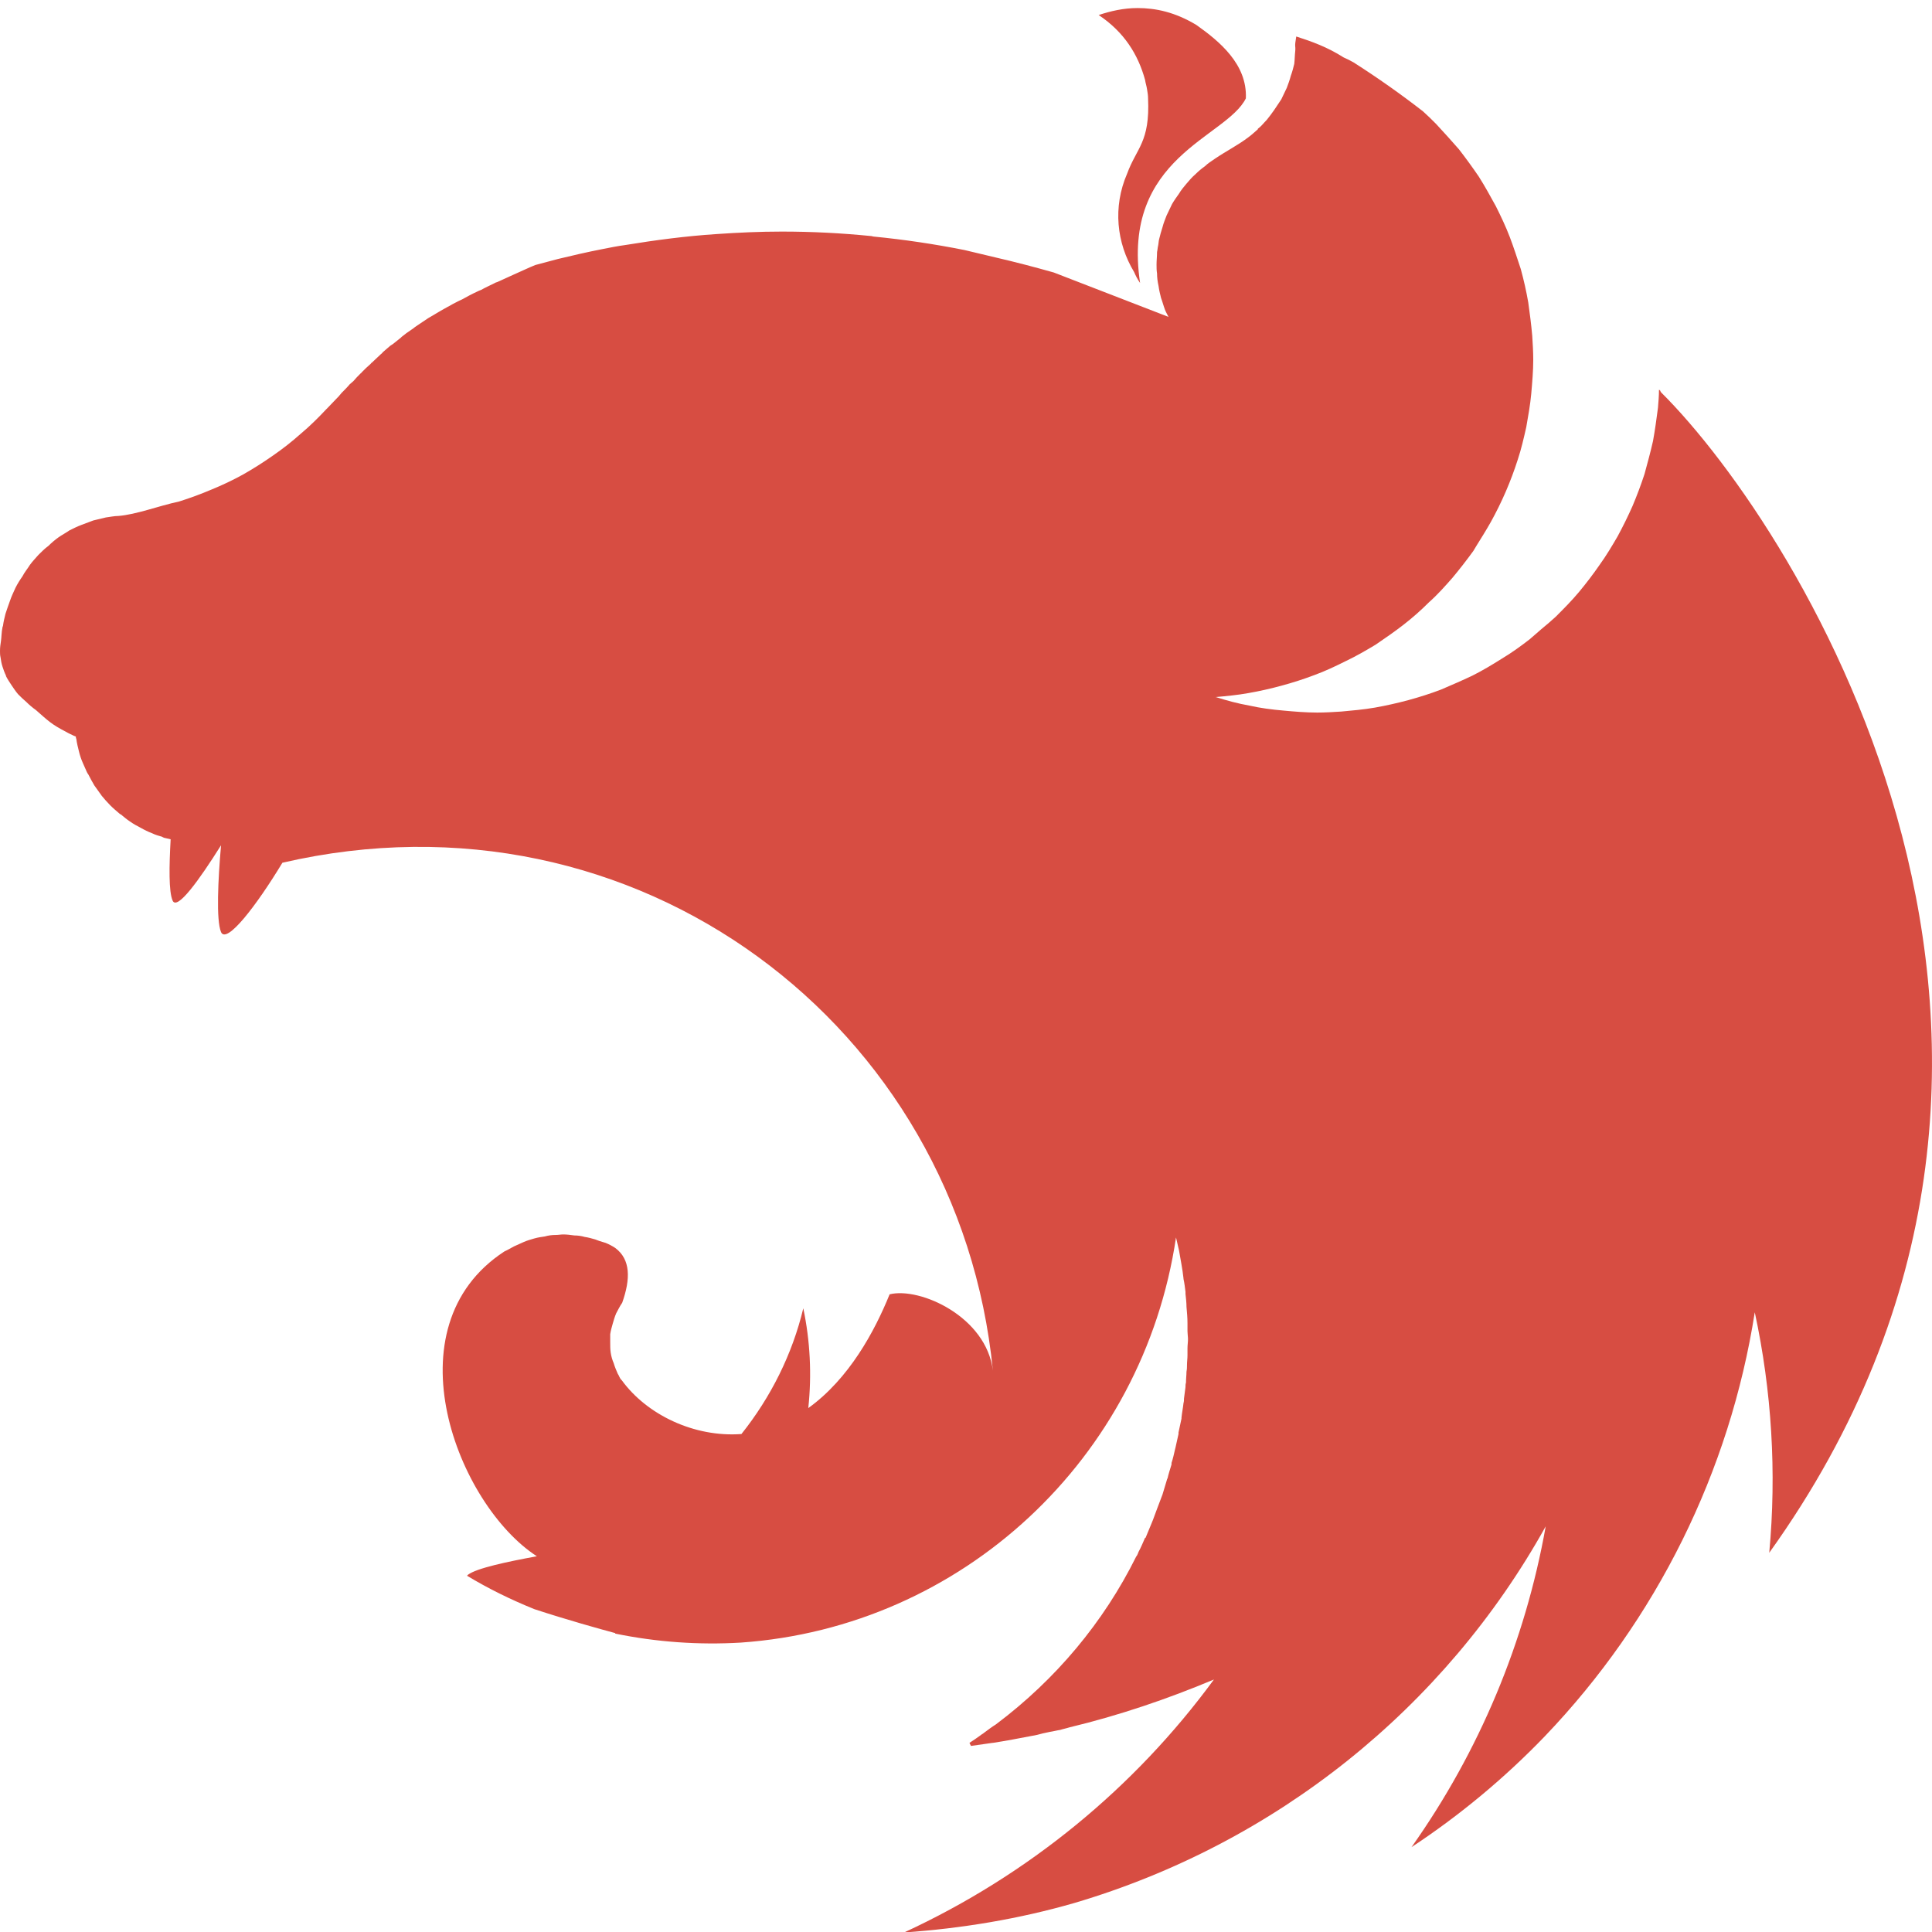 <svg width="1200" height="1200" viewBox="0 0 1200 1200" fill="none" xmlns="http://www.w3.org/2000/svg">
<g clip-path="url(#clip0)">
<path fill-rule="evenodd" clip-rule="evenodd" d="M706.572 5C697.897 5 689.84 6.861 682.402 9.34C698.209 19.877 706.884 33.823 711.224 49.625C711.536 51.797 712.155 53.346 712.462 55.514C712.773 57.375 713.085 59.231 713.085 61.092C714.322 88.365 705.954 91.77 700.065 107.889C691.077 128.654 693.557 150.964 704.405 168.939C705.335 171.107 706.572 173.586 708.126 175.754C696.348 97.352 761.738 85.574 773.824 61.092C774.754 39.707 757.086 25.454 743.145 15.536C729.813 7.479 717.727 5 706.572 5ZM805.126 22.663C803.879 29.794 804.814 27.933 804.502 31.65C804.195 34.13 804.195 37.228 803.884 39.707C803.265 42.187 802.646 44.666 801.716 47.145C801.093 49.625 800.167 52.104 799.237 54.584C797.995 57.063 797.069 59.236 795.832 61.71C794.896 62.952 794.278 64.19 793.347 65.432L791.487 68.218C789.938 70.391 788.389 72.558 786.839 74.419C784.979 76.28 783.435 78.447 781.262 79.996V80.308C779.401 81.857 777.545 83.713 775.373 85.267C768.865 90.221 761.427 93.943 754.607 98.59C752.439 100.139 750.272 101.381 748.411 103.242C746.243 104.791 744.382 106.34 742.526 108.196C740.354 110.056 738.805 111.917 736.944 114.085C735.395 115.946 733.539 118.113 732.297 120.286C730.748 122.454 729.199 124.621 727.957 126.794C726.72 129.273 725.789 131.441 724.552 133.92C723.622 136.4 722.691 138.572 722.072 141.047C721.245 143.6 720.52 146.185 719.9 148.797C719.593 150.034 719.593 151.583 719.281 152.825C718.97 154.063 718.97 155.305 718.663 156.542C718.663 159.021 718.351 161.813 718.351 164.292C718.351 166.148 718.351 168.009 718.663 169.869C718.663 172.349 718.974 174.828 719.593 177.615C719.905 180.094 720.523 182.573 721.142 185.053C722.072 187.532 722.691 190.012 723.622 192.486C724.245 194.04 725.171 195.589 725.789 196.831L654.514 169.246C642.429 165.841 630.65 162.738 618.565 159.952L599.041 155.3C580.392 151.582 561.569 148.79 542.643 146.936C542.02 146.936 541.708 146.624 541.089 146.624C522.496 144.764 504.21 143.838 485.616 143.838C471.982 143.838 458.348 144.457 445.02 145.387C426.115 146.624 407.21 149.104 388.31 152.202C383.658 152.825 379.006 153.751 374.364 154.681C364.753 156.542 355.459 158.71 346.471 160.882L332.525 164.599C327.873 166.46 323.538 168.627 319.198 170.488L308.973 175.14C308.35 175.447 307.731 175.447 307.424 175.754C304.326 177.303 301.535 178.545 298.744 180.094C297.818 180.406 297.195 180.718 296.576 181.024C293.171 182.574 289.761 184.429 286.97 185.983C284.802 186.914 282.63 188.151 280.774 189.081C279.844 189.705 278.601 190.323 277.983 190.63C275.192 192.179 272.405 193.729 269.926 195.282C267.135 196.827 264.655 198.38 262.488 199.929C260.32 201.478 258.147 202.716 256.291 204.265C255.98 204.577 255.668 204.577 255.361 204.888C253.5 206.126 251.333 207.675 249.472 209.224L248.848 209.847L244.206 213.564C243.583 213.871 242.959 214.494 242.345 214.801C240.796 216.043 239.247 217.592 237.693 218.83C237.387 219.453 236.768 219.76 236.456 220.072C234.595 221.932 232.739 223.477 230.879 225.337C230.567 225.337 230.567 225.649 230.255 225.961C228.399 227.51 226.538 229.366 224.678 231.227C224.371 231.538 224.371 231.85 224.059 231.85C222.434 233.428 220.883 235.081 219.412 236.804C218.788 237.428 217.863 238.046 217.244 238.665C215.695 240.526 213.834 242.382 211.974 244.242C211.662 244.866 211.043 245.173 210.736 245.792C208.257 248.271 206.084 250.75 203.605 253.23L202.679 254.16C197.721 259.426 192.45 264.697 186.873 269.344C181.378 274.247 175.581 278.8 169.517 282.978C163.507 287.193 157.302 291.124 150.923 294.756C144.598 298.226 138.08 301.331 131.4 304.056C124.809 306.855 118.087 309.336 111.257 311.489C98.242 314.28 84.914 319.546 73.447 320.476C70.968 320.476 68.182 321.1 65.702 321.407C62.911 322.03 60.432 322.649 57.952 323.267L50.519 326.059C48.035 326.984 45.555 328.226 43.076 329.464C40.908 331.013 38.429 332.255 36.261 333.804C34.088 335.353 31.921 337.209 30.06 339.074C27.892 340.623 25.725 342.791 23.864 344.652C22.003 346.82 20.147 348.68 18.593 350.848C17.044 353.327 15.188 355.5 13.946 357.975C12.397 360.147 10.848 362.626 9.611 365.106C8.364 367.892 7.131 370.372 6.201 373.163C5.223 375.832 4.292 378.518 3.41 381.22C2.791 383.699 2.172 386.178 1.861 388.653C1.861 388.97 1.549 389.277 1.549 389.588C0.93 392.375 0.93 396.096 0.619 397.952C0.312 400.125 0 401.981 0 404.153C0 405.39 2.85851e-07 406.939 0.312 408.182C0.623 410.349 0.935 412.21 1.554 414.071C2.172 415.927 2.791 417.788 3.722 419.648V419.955C4.652 421.816 5.889 423.677 7.127 425.538C8.373 427.393 9.611 429.254 11.155 431.115C12.709 432.664 14.57 434.52 16.43 436.074C18.286 437.93 20.147 439.479 22.315 441.033C29.753 447.541 31.614 449.708 41.22 454.667C42.769 455.597 44.318 456.216 46.179 457.147C46.49 457.147 46.797 457.453 47.109 457.453C47.109 458.077 47.109 458.384 47.416 459.007C47.728 461.487 48.346 463.966 48.97 466.441C49.56 468.992 50.388 471.483 51.444 473.879C52.375 475.74 52.998 477.601 53.924 479.461C54.236 480.08 54.547 480.699 54.854 481.01C56.096 483.49 57.334 485.657 58.576 487.825L63.223 494.333C64.772 496.194 66.628 498.361 68.493 500.222C70.349 502.083 72.21 503.627 74.378 505.493C74.378 505.493 74.689 505.8 75.001 505.8C76.857 507.349 78.718 508.903 80.579 510.14C82.746 511.689 84.914 512.931 87.394 514.168C89.566 515.411 92.046 516.648 94.525 517.573C96.381 518.509 98.553 519.127 100.721 519.746C101.033 520.058 101.34 520.058 101.958 520.369C103.205 520.676 104.75 520.988 105.987 521.295C105.061 538.032 104.75 553.834 107.234 559.412C110.015 565.613 123.654 546.708 137.289 525.016C135.428 546.396 134.191 571.502 137.289 578.935C140.699 586.685 159.292 562.515 175.406 535.86C395.129 485.039 595.636 636.893 616.709 851.341C612.681 817.871 571.461 799.278 552.556 803.925C543.262 826.858 527.455 856.3 502.042 874.586C504.262 853.891 503.216 832.976 498.944 812.605C492.129 841.116 478.801 867.766 460.515 890.7C431.079 892.867 401.637 878.614 386.142 857.225C384.9 856.3 384.593 854.444 383.663 853.197C382.732 851.029 381.802 848.861 381.183 846.694C380.279 844.616 379.654 842.428 379.323 840.186C379.011 838.013 379.011 835.846 379.011 833.366V828.714C379.323 826.547 379.941 824.379 380.56 822.211C381.183 820.039 381.802 817.871 382.732 815.703C383.97 813.531 384.9 811.363 386.449 809.195C391.72 794.319 391.72 782.234 382.114 775.107C380.253 773.89 378.281 772.851 376.224 772.004C374.982 771.697 373.433 771.078 372.196 770.767C371.266 770.455 370.647 770.143 369.717 769.836C367.544 769.213 365.376 768.594 363.209 768.287C361.093 767.675 358.903 767.362 356.701 767.357C354.528 767.045 352.049 766.734 349.881 766.734C348.332 766.734 346.783 767.05 345.229 767.05C342.755 767.05 340.587 767.357 338.419 767.976C336.247 768.287 334.079 768.599 331.907 769.218C329.739 769.841 327.566 770.46 325.399 771.385C323.231 772.316 321.37 773.246 319.203 774.177C317.342 775.107 315.481 776.344 313.313 777.275C241.108 824.379 284.184 934.706 333.456 966.627C314.862 970.032 295.957 974.06 290.692 978.089L290.068 978.712C303.4 986.769 317.342 993.589 331.907 999.478C351.742 1005.98 372.815 1011.87 382.114 1014.35V1014.66C407.789 1019.93 434.045 1021.8 460.208 1020.24C597.492 1010.63 709.987 906.195 730.441 768.599C731.065 771.385 731.683 773.865 732.302 776.656C733.232 782.234 734.47 788.118 735.088 794.012V794.319C735.712 797.11 736.019 799.901 736.33 802.376V803.623C736.642 806.404 736.954 809.195 736.954 811.68C737.261 815.085 737.568 818.49 737.568 821.904V826.863C737.568 828.412 737.879 830.268 737.879 831.817C737.879 833.678 737.568 835.539 737.568 837.399V841.735C737.568 843.907 737.256 845.763 737.256 847.936C737.256 849.173 737.256 850.415 736.949 851.964C736.949 854.132 736.637 856.3 736.637 858.779C736.326 859.709 736.326 860.64 736.326 861.57C736.019 864.05 735.707 866.222 735.395 868.697C735.395 869.627 735.395 870.557 735.088 871.488C734.776 874.586 734.158 877.377 733.846 880.475V881.094C733.227 883.885 732.609 886.983 731.985 889.774V890.7L730.129 899.068C730.129 899.38 729.818 899.999 729.818 900.31C729.194 903.097 728.576 905.888 727.65 908.674V909.605C726.72 912.708 725.789 915.494 725.171 918.285C724.859 918.592 724.859 918.904 724.859 918.904L722.068 928.198C720.83 931.301 719.9 934.087 718.663 937.185C717.42 940.288 716.49 943.386 715.253 946.173C714.011 949.275 712.773 952.062 711.531 955.16H711.224C709.977 957.951 708.745 961.049 707.196 963.84C706.884 964.771 706.572 965.389 706.266 966.008C705.954 966.32 705.954 966.631 705.642 966.938C685.5 1007.53 655.752 1043.17 618.56 1071.06C616.081 1072.61 613.601 1074.47 611.127 1076.33C610.503 1076.95 609.573 1077.26 608.954 1077.88C606.787 1079.43 604.614 1080.98 602.139 1082.53L603.065 1084.39H603.377L616.393 1082.53H616.704C624.761 1081.29 632.818 1079.74 640.875 1078.19C643.043 1077.88 645.527 1077.26 647.695 1076.64C649.244 1076.33 650.481 1076.02 652.03 1075.71C654.203 1075.4 656.37 1074.78 658.538 1074.47C660.399 1073.85 662.259 1073.54 664.12 1072.93C695.11 1065.49 725.171 1055.26 753.993 1043.17C704.716 1110.42 638.703 1164.65 561.538 1200.29C597.181 1197.81 632.818 1191.93 667.218 1182.01C792.11 1145.13 897.167 1061.15 960.073 948.033C947.304 1019.78 918.839 1087.83 876.713 1147.3C906.745 1127.49 934.495 1104.42 959.454 1078.5C1028.87 1005.99 1074.43 913.945 1089.92 815.085C1100.49 864.13 1103.53 914.5 1098.91 964.459C1322.66 652.388 1117.5 328.85 1031.66 243.629C1031.35 243.005 1031.04 242.698 1031.04 242.08C1030.73 242.387 1030.73 242.387 1030.73 242.698C1030.73 242.387 1030.73 242.387 1030.42 242.075C1030.42 245.796 1030.11 249.513 1029.8 253.235C1028.87 260.361 1027.94 267.181 1026.7 274C1025.15 280.815 1023.3 287.635 1021.43 294.45C1019.23 301.16 1016.75 307.778 1014 314.285C1011.15 320.707 1008.05 327.014 1004.7 333.19C1001.29 339.074 997.571 345.275 993.543 350.853C989.556 356.617 985.316 362.202 980.834 367.59C976.187 373.168 971.233 378.126 966.274 383.08C963.355 385.752 960.358 388.337 957.286 390.83C954.807 392.998 952.635 394.859 950.155 397.027C944.578 401.367 939 405.395 932.804 409.112C926.915 412.833 920.719 416.55 914.518 419.653C908.01 422.751 901.502 425.538 894.999 428.329C888.486 430.808 881.667 432.981 874.852 434.837C867.999 436.682 861.071 438.234 854.086 439.488C846.959 440.726 839.833 441.344 833.013 441.963C828.055 442.275 823.096 442.587 818.137 442.587C811.01 442.587 803.884 441.963 797.064 441.34C789.938 440.726 782.811 439.795 775.991 438.246C768.865 436.999 762.045 435.143 755.226 432.976H754.919C761.738 432.352 768.553 431.734 775.373 430.496C782.364 429.275 789.294 427.722 796.139 425.844C802.954 424.004 809.676 421.834 816.281 419.341C823.096 416.862 829.604 413.764 835.8 410.661C842.312 407.563 848.202 404.153 854.398 400.436C860.287 396.408 866.171 392.379 871.754 388.039C877.305 383.723 882.583 379.065 887.556 374.093C892.826 369.441 897.473 364.175 902.121 358.91C906.651 353.483 910.992 347.9 915.136 342.172C915.76 341.247 916.378 340.005 916.997 339.074C920.095 334.115 923.193 329.157 925.984 324.198C929.393 318.055 932.496 311.747 935.283 305.298C938.082 298.811 940.563 292.191 942.717 285.462C944.889 278.954 946.438 272.135 947.987 265.32C949.23 258.193 950.467 251.374 951.086 244.554C951.709 237.428 952.328 230.301 952.328 223.482C952.328 218.523 952.016 213.564 951.704 208.605C951.09 201.478 950.16 194.664 949.23 187.839C948.008 180.849 946.455 173.921 944.578 167.078C942.41 160.57 940.242 153.756 937.763 147.248C935.283 140.74 932.185 134.232 929.082 128.031C925.677 121.835 922.268 115.639 918.546 109.75C914.591 103.942 910.459 98.258 906.154 92.705C901.487 87.359 896.734 82.09 891.896 76.898C889.285 74.24 886.599 71.657 883.839 69.153C869.956 58.371 855.582 48.236 840.763 38.782C838.596 37.539 836.735 36.614 834.562 35.683C824.338 29.175 814.732 25.766 805.126 22.668V22.663Z" fill="#D74D42"/>
</g>
<defs>
<clipPath id="clip0">
<rect width="1200" height="1200" fill="white"/>
</clipPath>
</defs>
</svg>
